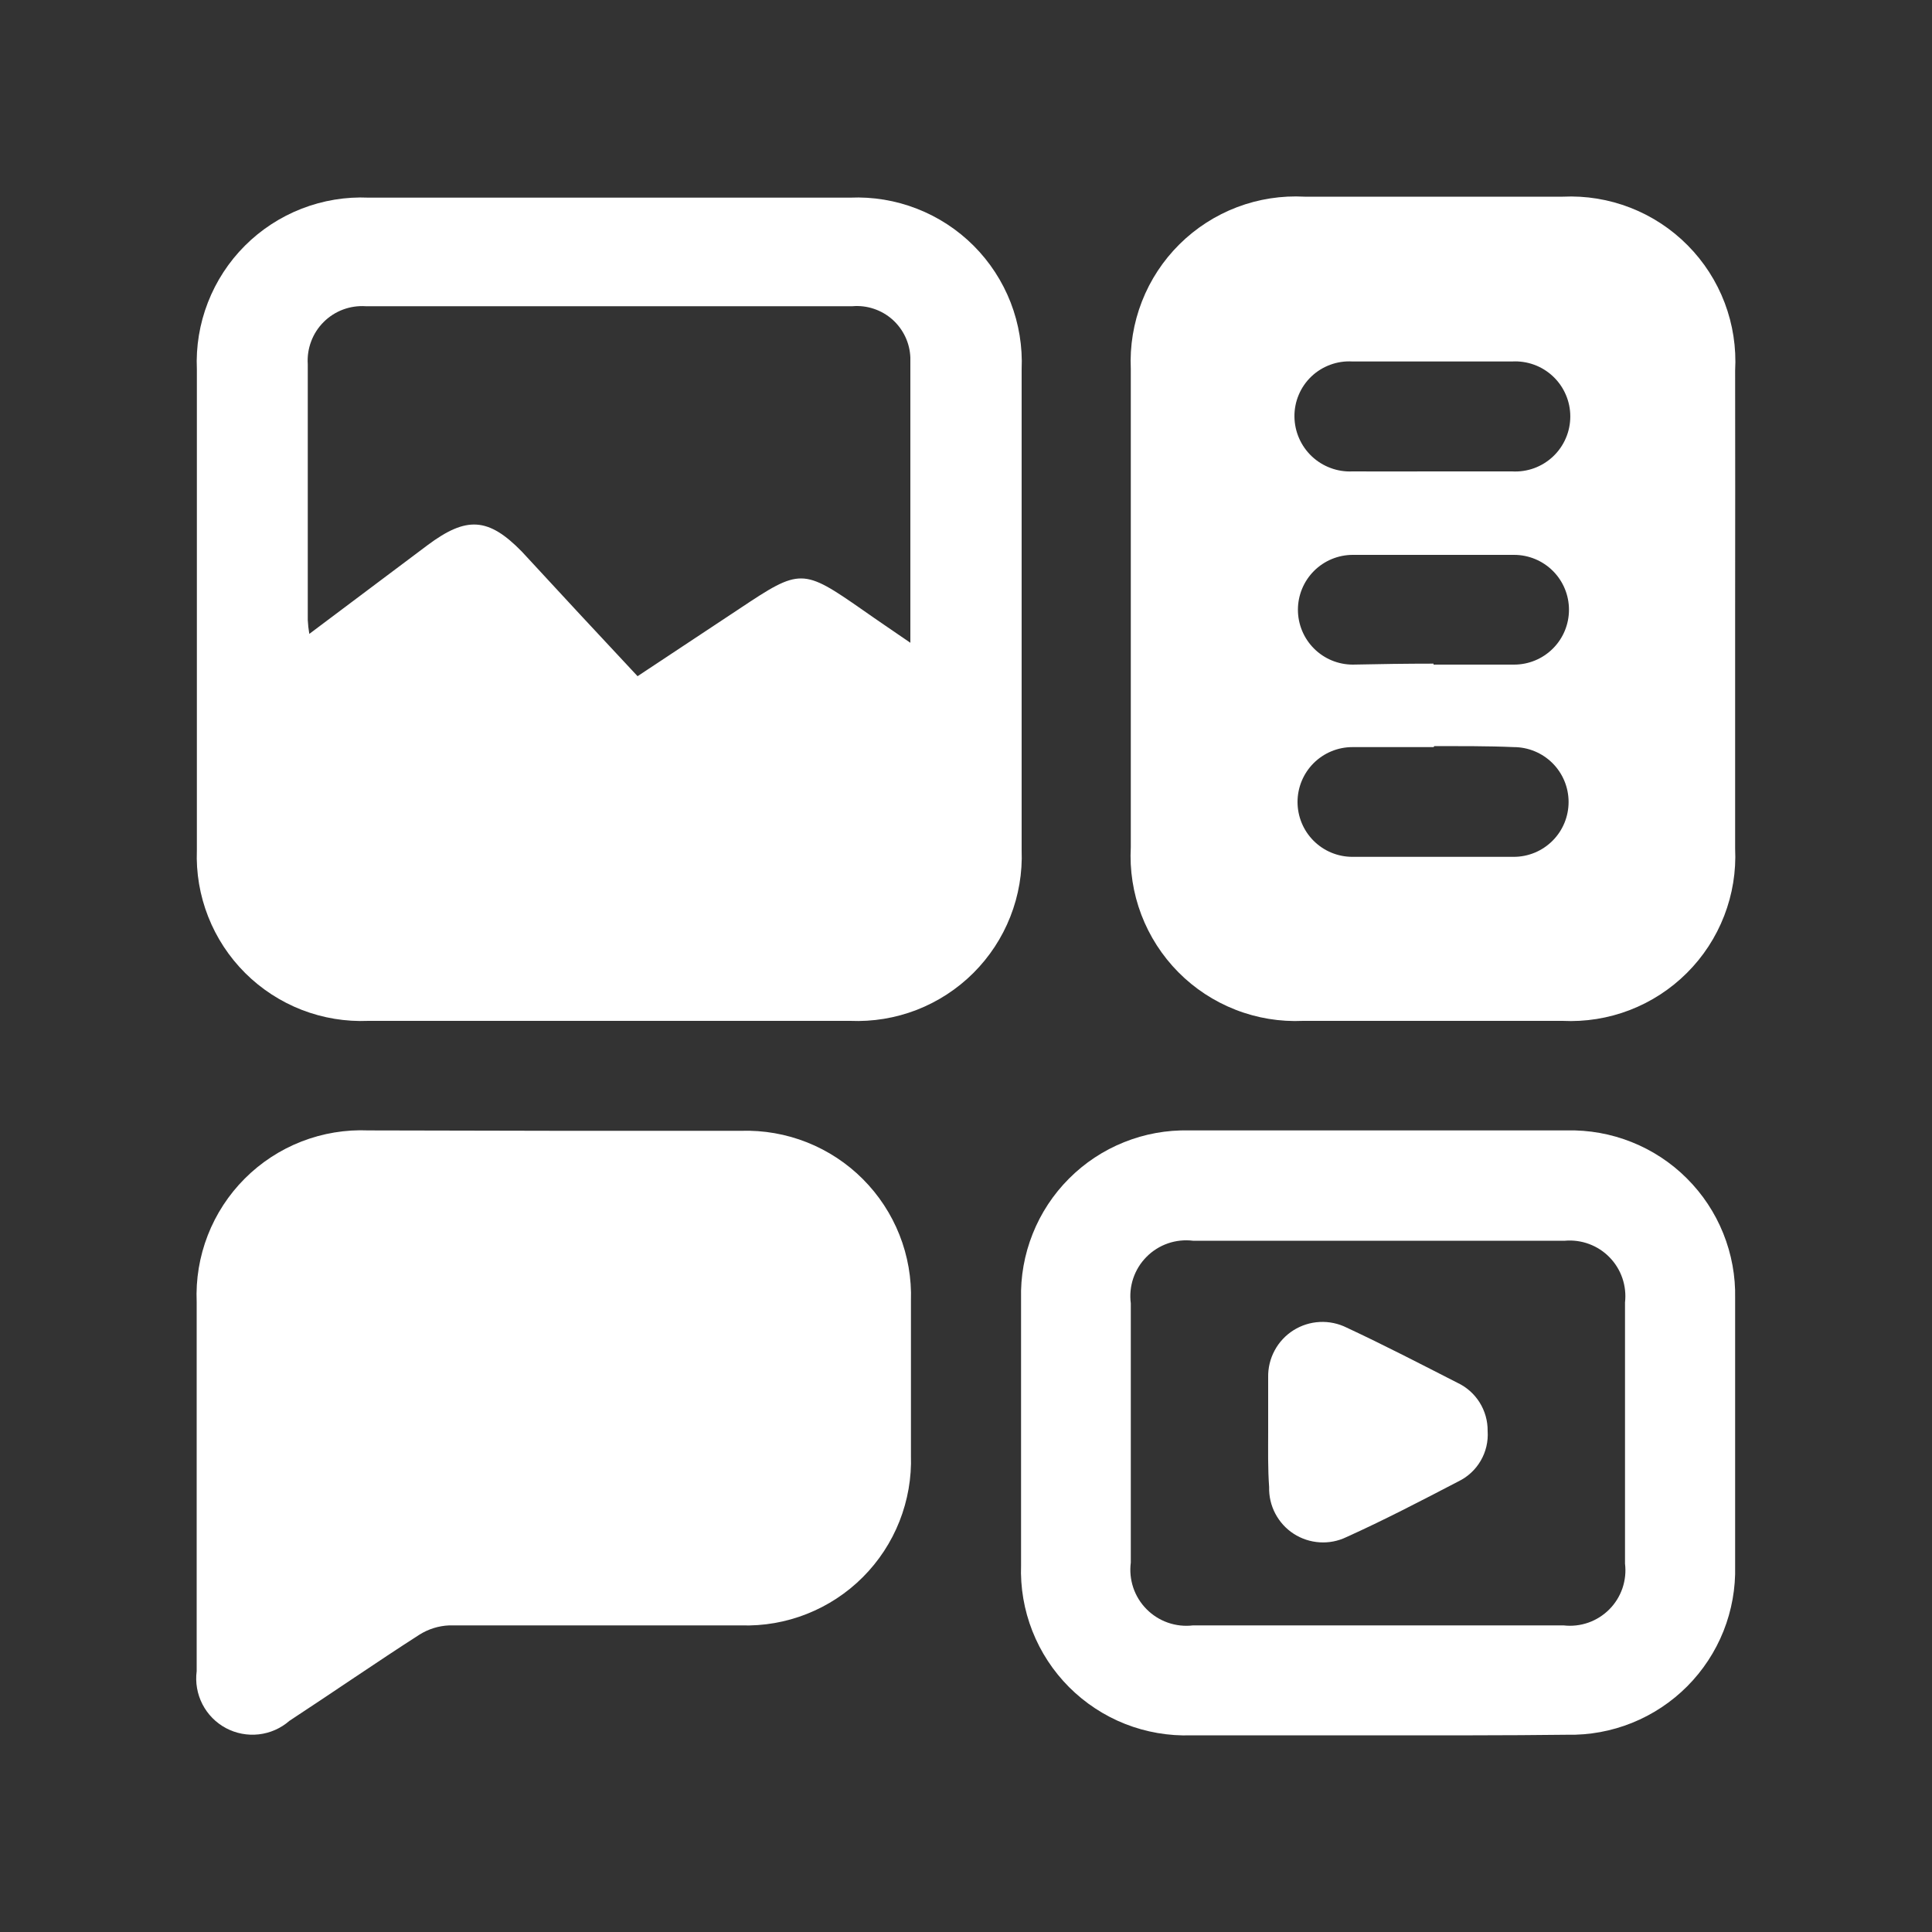 <svg width="60" height="60" viewBox="0 0 60 60" fill="none" xmlns="http://www.w3.org/2000/svg">
<rect x="0" y="0" width="60" height="60" fill="#333333" stroke="none"/>
<g id="Artboard 1 22">
<path id="Vector" d="M18.852 31.704H11.442C10.736 31.734 10.032 31.618 9.373 31.363C8.715 31.107 8.116 30.718 7.616 30.22C7.115 29.721 6.723 29.124 6.465 28.467C6.206 27.81 6.087 27.106 6.114 26.4C6.114 21.42 6.114 16.444 6.114 11.472C6.082 10.763 6.199 10.055 6.456 9.394C6.713 8.733 7.104 8.132 7.606 7.63C8.108 7.128 8.709 6.737 9.37 6.48C10.031 6.223 10.739 6.106 11.448 6.138H26.4C27.108 6.107 27.815 6.224 28.476 6.482C29.137 6.739 29.737 7.131 30.238 7.632C30.739 8.134 31.13 8.734 31.387 9.395C31.643 10.056 31.759 10.764 31.728 11.472C31.728 16.452 31.728 21.428 31.728 26.4C31.755 27.106 31.636 27.81 31.377 28.467C31.119 29.124 30.727 29.721 30.226 30.22C29.726 30.718 29.127 31.107 28.469 31.363C27.81 31.618 27.106 31.734 26.4 31.704H18.852ZM19.8 21L22.98 18.894C24.852 17.646 24.93 17.646 26.79 18.942C27.258 19.272 27.732 19.59 28.272 19.962C28.272 16.932 28.272 14.016 28.272 11.106C28.264 10.881 28.21 10.66 28.114 10.457C28.018 10.254 27.882 10.072 27.714 9.922C27.545 9.773 27.349 9.66 27.135 9.589C26.922 9.518 26.696 9.491 26.472 9.51H11.358C11.117 9.494 10.876 9.53 10.651 9.614C10.425 9.699 10.22 9.831 10.05 10.002C9.879 10.172 9.747 10.377 9.663 10.603C9.578 10.828 9.542 11.069 9.558 11.31C9.558 13.954 9.558 16.602 9.558 19.254C9.565 19.399 9.581 19.543 9.606 19.686L13.284 16.926C14.484 16.032 15.162 16.062 16.206 17.13C17.4 18.426 18.6 19.716 19.8 21Z" fill="white"/>
<path id="Vector_2" d="M53.886 18.942C53.886 21.414 53.886 23.88 53.886 26.352C53.92 27.065 53.804 27.777 53.546 28.442C53.288 29.108 52.894 29.712 52.389 30.215C51.883 30.72 51.279 31.112 50.613 31.369C49.947 31.625 49.235 31.739 48.522 31.704H40.47C39.754 31.737 39.04 31.62 38.372 31.359C37.705 31.099 37.099 30.702 36.595 30.193C36.091 29.684 35.699 29.075 35.444 28.405C35.19 27.735 35.079 27.02 35.118 26.304V11.46C35.085 10.745 35.203 10.03 35.463 9.363C35.723 8.695 36.121 8.09 36.63 7.585C37.139 7.081 37.748 6.689 38.417 6.434C39.087 6.18 39.803 6.069 40.518 6.108H48.534C49.25 6.074 49.965 6.191 50.633 6.451C51.301 6.711 51.907 7.109 52.411 7.618C52.916 8.127 53.308 8.736 53.562 9.406C53.816 10.077 53.926 10.793 53.886 11.508C53.892 13.968 53.886 16.452 53.886 18.942ZM44.454 14.64C45.288 14.64 46.122 14.64 46.956 14.64C47.189 14.654 47.422 14.62 47.641 14.541C47.86 14.461 48.06 14.338 48.23 14.178C48.4 14.018 48.535 13.825 48.627 13.611C48.72 13.397 48.767 13.166 48.767 12.933C48.767 12.7 48.72 12.47 48.627 12.256C48.535 12.042 48.4 11.849 48.23 11.689C48.06 11.529 47.86 11.405 47.641 11.326C47.422 11.246 47.189 11.213 46.956 11.226C45.3 11.226 43.648 11.226 42 11.226C41.767 11.212 41.534 11.246 41.315 11.327C41.096 11.407 40.895 11.531 40.726 11.692C40.557 11.853 40.423 12.047 40.333 12.262C40.242 12.477 40.197 12.709 40.2 12.942C40.203 13.173 40.252 13.401 40.345 13.612C40.438 13.824 40.572 14.014 40.74 14.173C40.908 14.331 41.106 14.454 41.323 14.534C41.539 14.615 41.77 14.651 42 14.64C42.816 14.646 43.632 14.64 44.454 14.64ZM44.52 20.64C45.354 20.64 46.188 20.64 47.022 20.64C47.474 20.64 47.907 20.461 48.227 20.141C48.547 19.822 48.726 19.388 48.726 18.936C48.726 18.484 48.547 18.051 48.227 17.731C47.907 17.412 47.474 17.232 47.022 17.232C45.354 17.232 43.684 17.232 42.012 17.232C41.56 17.232 41.127 17.412 40.807 17.731C40.488 18.051 40.308 18.484 40.308 18.936C40.308 19.388 40.488 19.822 40.807 20.141C41.127 20.461 41.56 20.64 42.012 20.64C42.846 20.622 43.686 20.61 44.52 20.61V20.64ZM44.52 23.202H42C41.548 23.202 41.115 23.382 40.795 23.701C40.476 24.021 40.296 24.454 40.296 24.906C40.296 25.358 40.476 25.792 40.795 26.111C41.115 26.431 41.548 26.61 42 26.61C43.676 26.61 45.346 26.61 47.01 26.61C47.462 26.61 47.895 26.431 48.215 26.111C48.535 25.792 48.714 25.358 48.714 24.906C48.714 24.454 48.535 24.021 48.215 23.701C47.895 23.382 47.462 23.202 47.01 23.202C46.2 23.166 45.36 23.172 44.544 23.172L44.52 23.202Z" fill="white"/>
<path id="Vector_3" d="M17.256 35.118H23.016C23.715 35.097 24.411 35.218 25.061 35.476C25.711 35.734 26.302 36.122 26.796 36.617C27.29 37.112 27.678 37.703 27.935 38.353C28.192 39.003 28.313 39.699 28.29 40.398C28.29 41.998 28.29 43.598 28.29 45.198C28.313 45.898 28.191 46.594 27.934 47.245C27.677 47.896 27.289 48.487 26.794 48.982C26.299 49.477 25.708 49.865 25.057 50.122C24.406 50.38 23.71 50.501 23.01 50.478C20.01 50.478 16.974 50.478 13.95 50.478C13.622 50.492 13.304 50.591 13.026 50.766C11.67 51.636 10.326 52.566 8.988 53.442C8.721 53.676 8.389 53.822 8.037 53.862C7.684 53.902 7.328 53.834 7.015 53.667C6.702 53.499 6.448 53.241 6.286 52.925C6.124 52.609 6.062 52.252 6.108 51.9C6.108 48.078 6.108 44.256 6.108 40.44C6.078 39.732 6.195 39.024 6.452 38.364C6.709 37.703 7.101 37.102 7.602 36.601C8.104 36.099 8.704 35.707 9.365 35.45C10.026 35.193 10.733 35.076 11.442 35.106L17.256 35.118Z" fill="white"/>
<path id="Vector_4" d="M42.804 53.892C40.866 53.892 38.934 53.892 36.996 53.892C36.295 53.916 35.596 53.796 34.943 53.539C34.29 53.281 33.698 52.892 33.202 52.396C32.706 51.899 32.318 51.306 32.061 50.653C31.804 50 31.685 49.301 31.71 48.6C31.71 45.844 31.71 43.09 31.71 40.338C31.692 39.648 31.814 38.961 32.07 38.319C32.325 37.677 32.708 37.094 33.196 36.605C33.683 36.115 34.265 35.73 34.906 35.473C35.547 35.215 36.233 35.09 36.924 35.106C40.836 35.106 44.746 35.106 48.654 35.106C49.344 35.089 50.031 35.212 50.672 35.468C51.313 35.723 51.896 36.106 52.385 36.594C52.874 37.081 53.26 37.663 53.517 38.303C53.775 38.944 53.901 39.63 53.886 40.32C53.886 43.092 53.886 45.864 53.886 48.636C53.903 49.327 53.78 50.014 53.524 50.657C53.268 51.299 52.884 51.882 52.396 52.372C51.908 52.861 51.326 53.247 50.685 53.505C50.044 53.763 49.357 53.889 48.666 53.874C46.716 53.898 44.76 53.892 42.804 53.892ZM42.804 50.478C44.724 50.478 46.644 50.478 48.558 50.478C48.817 50.508 49.079 50.479 49.325 50.393C49.571 50.307 49.794 50.166 49.978 49.981C50.162 49.797 50.301 49.572 50.386 49.326C50.47 49.079 50.498 48.817 50.466 48.558C50.466 45.858 50.466 43.156 50.466 40.452C50.495 40.197 50.468 39.94 50.385 39.697C50.303 39.454 50.167 39.233 49.988 39.049C49.81 38.865 49.593 38.724 49.352 38.634C49.112 38.545 48.855 38.51 48.6 38.532H37.05C36.787 38.5 36.521 38.528 36.271 38.614C36.021 38.701 35.794 38.843 35.608 39.031C35.421 39.218 35.28 39.446 35.195 39.697C35.11 39.947 35.084 40.214 35.118 40.476V48.528C35.084 48.791 35.111 49.057 35.195 49.308C35.28 49.559 35.421 49.787 35.608 49.975C35.794 50.163 36.021 50.306 36.27 50.393C36.52 50.48 36.787 50.51 37.05 50.478H42.804Z" fill="white"/>
<path id="Vector_5" d="M39.384 44.478C39.384 43.908 39.384 43.344 39.384 42.774C39.378 42.483 39.447 42.196 39.585 41.94C39.722 41.684 39.924 41.468 40.169 41.313C40.415 41.158 40.697 41.069 40.987 41.055C41.277 41.041 41.566 41.102 41.826 41.232C42.984 41.772 44.118 42.36 45.258 42.942C45.543 43.075 45.783 43.287 45.95 43.553C46.117 43.819 46.204 44.128 46.2 44.442C46.222 44.764 46.147 45.086 45.984 45.365C45.822 45.644 45.579 45.868 45.288 46.008C44.136 46.608 42.984 47.208 41.814 47.736C41.555 47.861 41.269 47.917 40.982 47.898C40.696 47.88 40.419 47.789 40.177 47.633C39.936 47.477 39.74 47.261 39.606 47.007C39.472 46.753 39.406 46.469 39.414 46.182C39.372 45.6 39.384 45.048 39.384 44.478Z" fill="white"/>
</g>
</svg>
